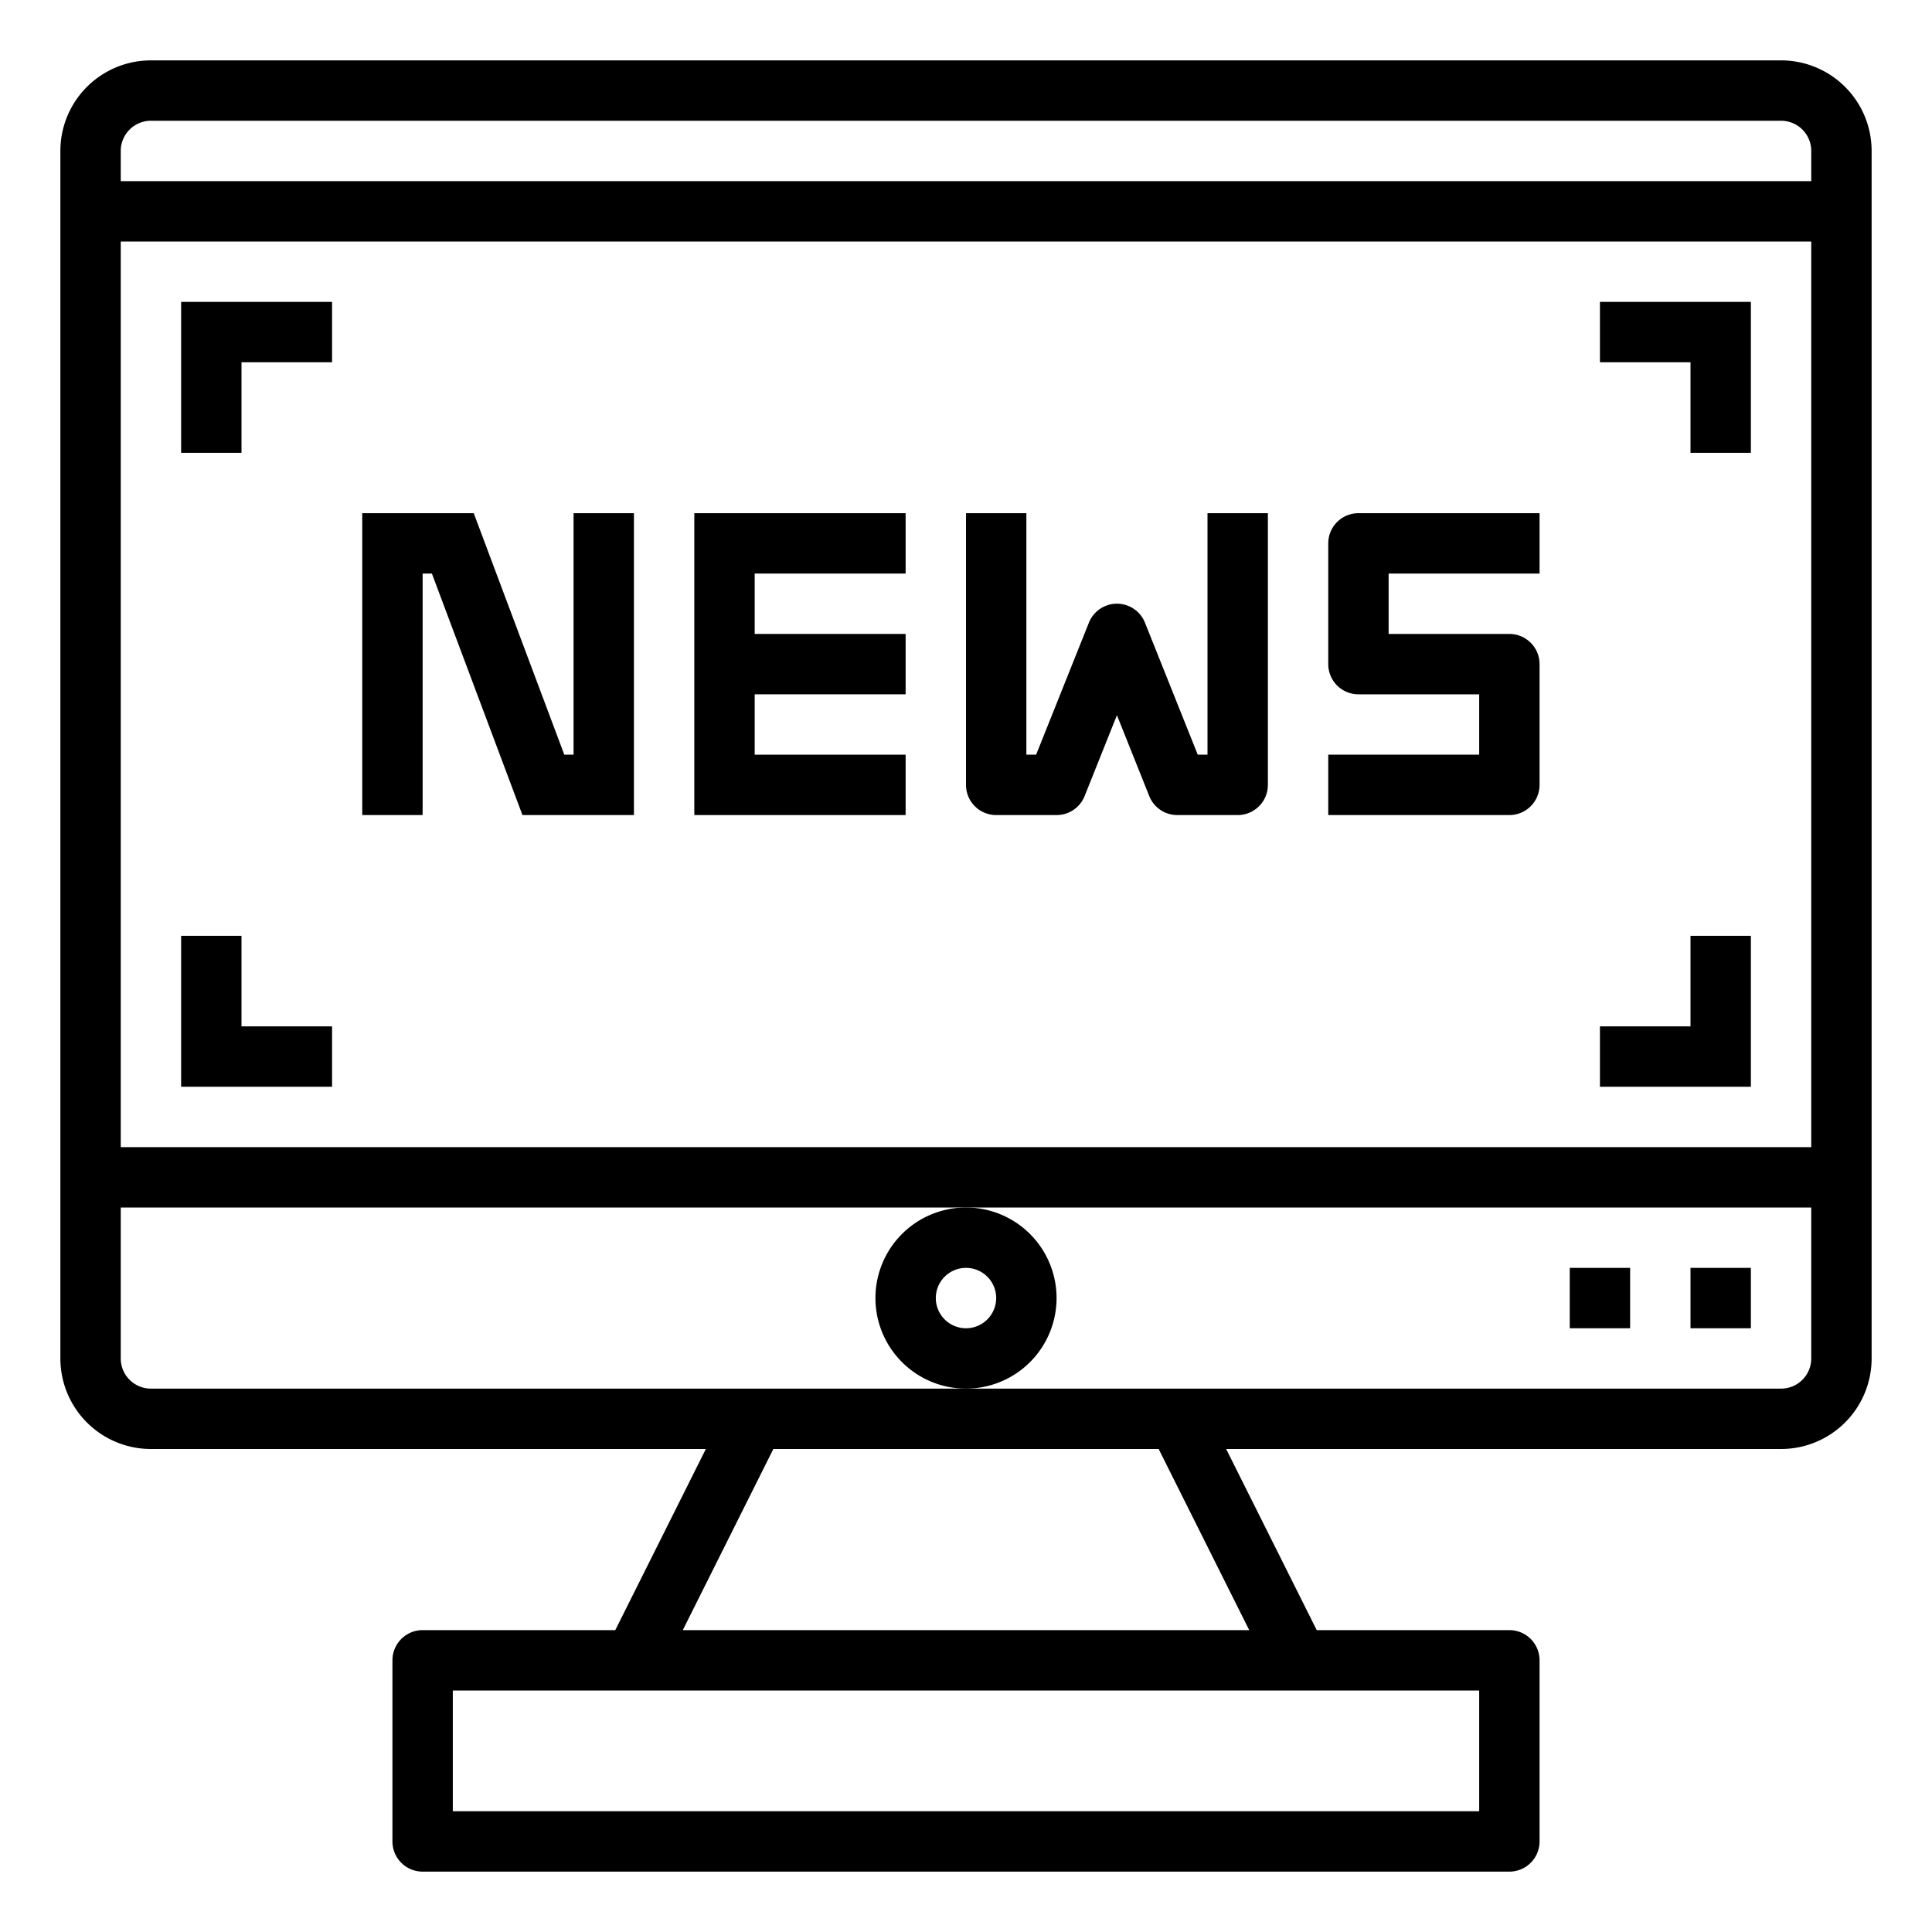 <svg height="512" viewBox="0 0 64 64" width="512" xmlns="http://www.w3.org/2000/svg"><path d="m59 2h-54a3 3 0 0 0 -3 3v40a3 3 0 0 0 3 3h18.382l-3 6h-6.382a1 1 0 0 0 -1 1v6a1 1 0 0 0 1 1h36a1 1 0 0 0 1-1v-6a1 1 0 0 0 -1-1h-6.382l-3-6h18.382a3 3 0 0 0 3-3v-40a3 3 0 0 0 -3-3zm-10 54v4h-34v-4zm-7.618-2h-18.764l3-6h12.764zm18.618-9a1 1 0 0 1 -1 1h-54a1 1 0 0 1 -1-1v-5h56zm0-7h-56v-30h56zm0-32h-56v-1a1 1 0 0 1 1-1h54a1 1 0 0 1 1 1z"/><path d="m14 19h.307l3 8h3.693v-10h-2v8h-.307l-3-8h-3.693v10h2z"/><path d="m33 27h2a1 1 0 0 0 .929-.628l1.071-2.68 1.071 2.68a1 1 0 0 0 .929.628h2a1 1 0 0 0 1-1v-9h-2v8h-.323l-1.748-4.372a1 1 0 0 0 -1.858 0l-1.748 4.372h-.323v-8h-2v9a1 1 0 0 0 1 1z"/><path d="m30 25h-5v-2h5v-2h-5v-2h5v-2h-7v10h7z"/><path d="m51 26v-4a1 1 0 0 0 -1-1h-4v-2h5v-2h-6a1 1 0 0 0 -1 1v4a1 1 0 0 0 1 1h4v2h-5v2h6a1 1 0 0 0 1-1z"/><path d="m35 43a3 3 0 1 0 -3 3 3 3 0 0 0 3-3zm-3 1a1 1 0 1 1 1-1 1 1 0 0 1 -1 1z"/><path d="m56 42h2v2h-2z"/><path d="m52 42h2v2h-2z"/><path d="m8 12h3v-2h-5v5h2z"/><path d="m56 15h2v-5h-5v2h3z"/><path d="m58 31h-2v3h-3v2h5z"/><path d="m11 34h-3v-3h-2v5h5z"/></svg>